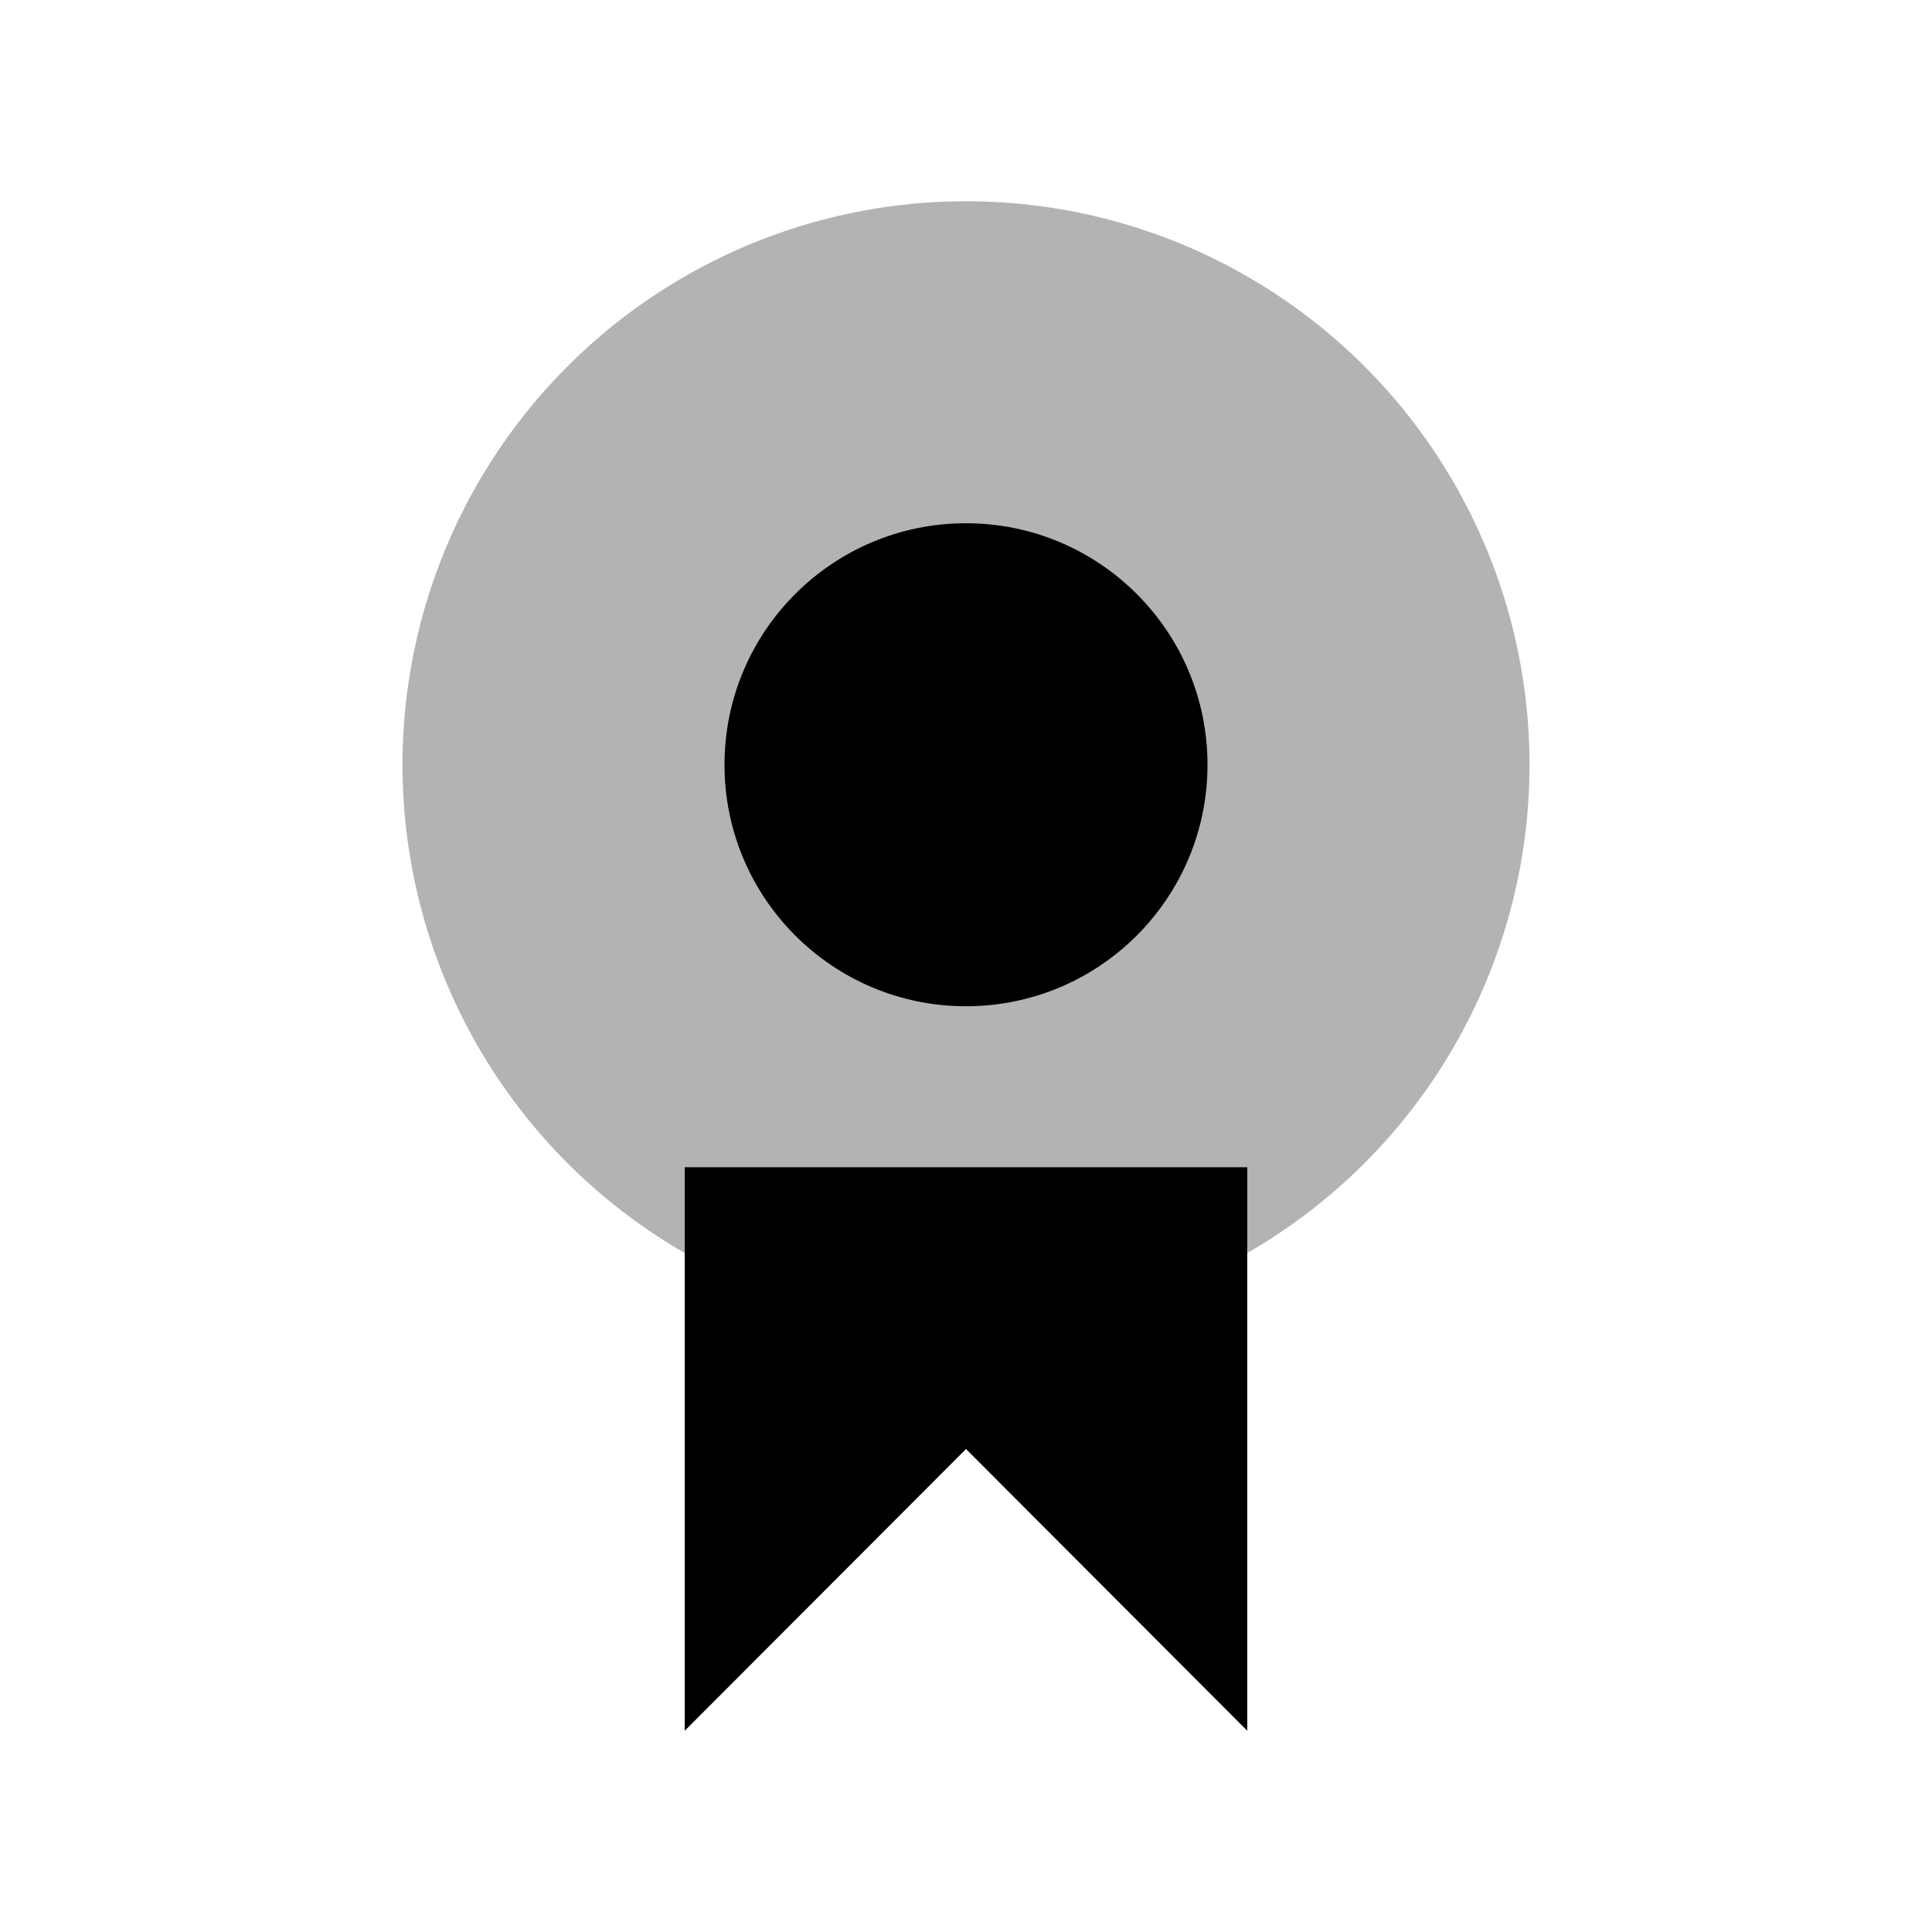 <svg xmlns="http://www.w3.org/2000/svg" width="48" height="48" viewBox="0 0 48 48">
  <path fill="currentColor" fill-rule="evenodd" d="M17.012,29V43L24,36l6.988,7V29H17.012Z"/>
  <circle fill="currentColor" fill-opacity="0.3" fill-rule="evenodd" cx="24" cy="19" r="14"/>
  <circle fill="currentColor" fill-rule="evenodd" cx="24" cy="19" r="6"/>
</svg>
